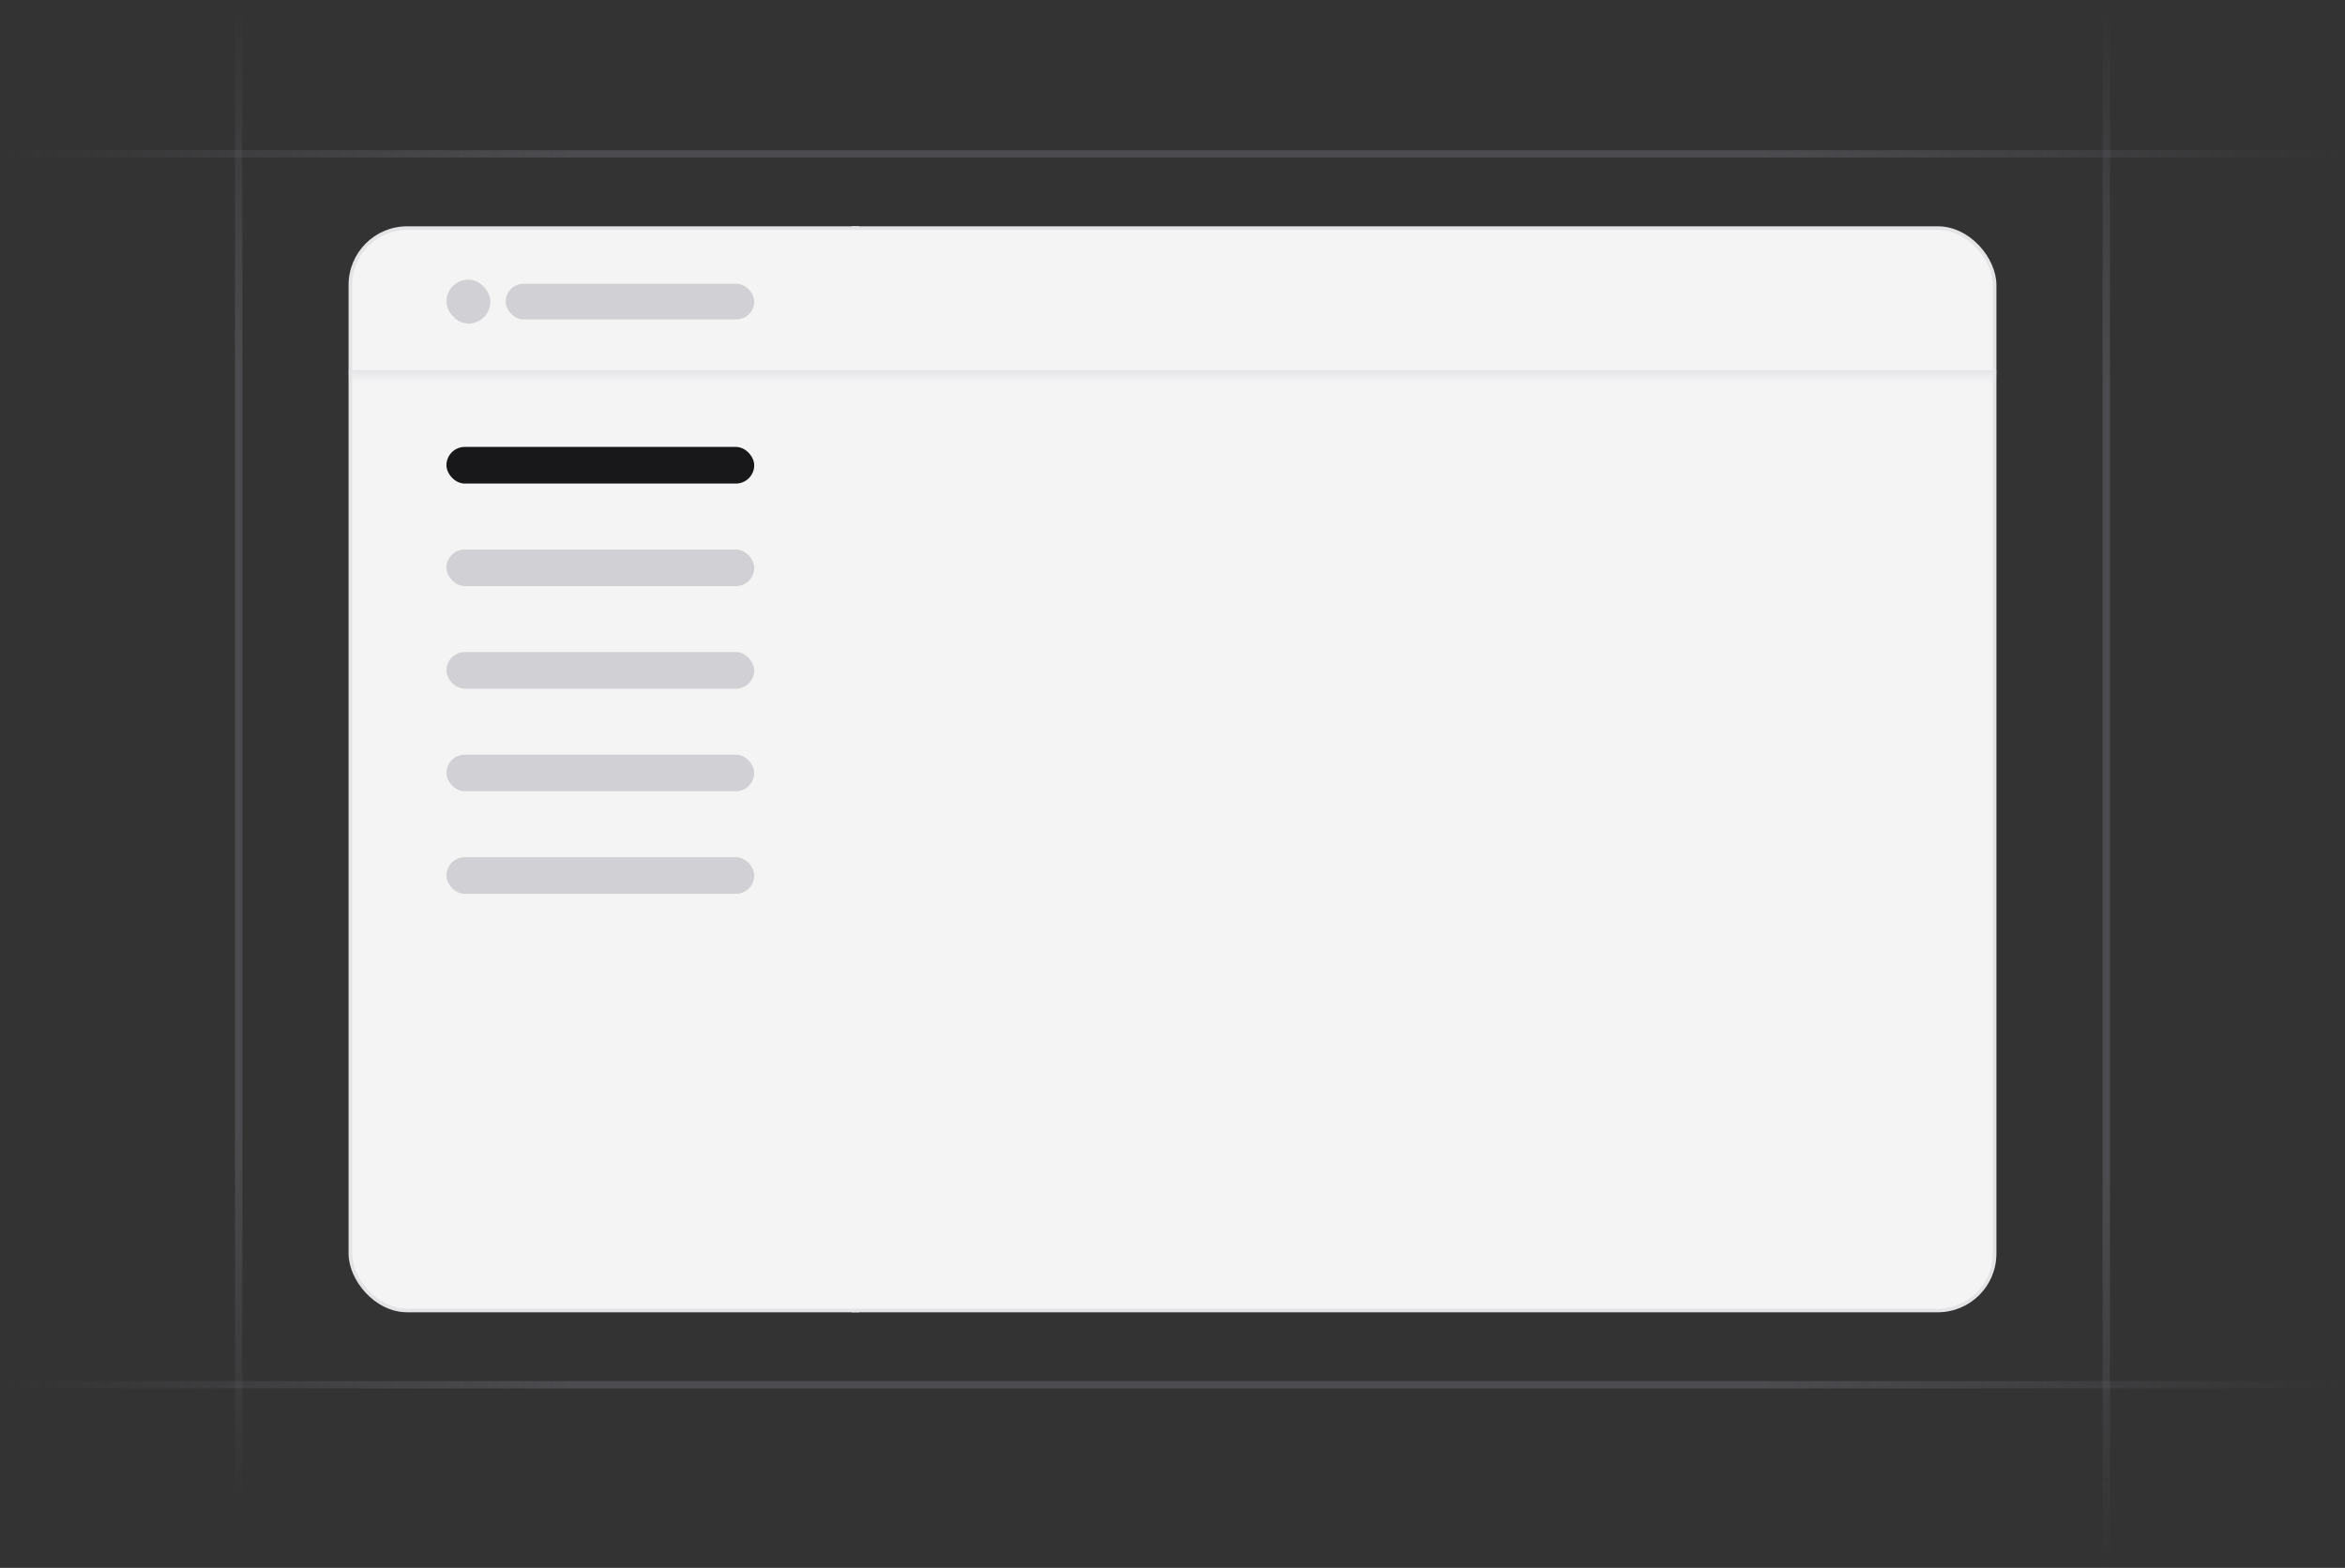 <svg width="320" height="214" viewBox="0 0 320 214" fill="none" xmlns="http://www.w3.org/2000/svg">
<rect x="0" y="0" width="320" height="214" fill="#333333" stroke="none"/>
<g clip-path="url(#clip0_9028_4632)">
<path d="M32.566 205.386L32.566 -1.3113e-06" stroke="url(#paint0_linear_9028_4632)" stroke-opacity="0.4"/>
<path d="M287.434 214L287.434 5.78165e-06" stroke="url(#paint1_linear_9028_4632)" stroke-opacity="0.4"/>
<path d="M116.704 179.112L116.704 30.888" stroke="#E4E4E7"/>
<path d="M320 21L1.5974e-05 21" stroke="url(#paint2_linear_9028_4632)" stroke-opacity="0.4"/>
<path d="M320 189L1.5974e-05 189" stroke="url(#paint3_linear_9028_4632)" stroke-opacity="0.4"/>
<rect x="47.817" y="31.138" width="224.366" height="147.724" rx="7.75" fill="#F4F4F5" stroke="#E4E4E7" stroke-width="0.5"/>
<mask id="path-7-inside-1_9028_4632" fill="white">
<path d="M47.567 31H272.433V51.329H47.567V31Z"/>
</mask>
<path d="M272.433 50.529H47.567V52.129H272.433V50.529Z" fill="#E4E4E7" mask="url(#path-7-inside-1_9028_4632)"/>
<rect x="60.922" y="61" width="42" height="5" rx="2.5" fill="#18181B"/>
<rect x="60.922" y="75" width="42" height="5" rx="2.5" fill="#474857" fill-opacity="0.2"/>
<rect x="69.003" y="38.736" width="33.92" height="4.857" rx="2.428" fill="#474857" fill-opacity="0.2"/>
<rect x="60.922" y="38.165" width="6" height="6" rx="3" fill="#474857" fill-opacity="0.2"/>
<rect x="60.922" y="89" width="42" height="5" rx="2.5" fill="#474857" fill-opacity="0.2"/>
<rect x="60.922" y="103" width="42" height="5" rx="2.5" fill="#474857" fill-opacity="0.2"/>
<rect x="60.922" y="117" width="42" height="5" rx="2.5" fill="#474857" fill-opacity="0.2"/>
</g>
<defs>
<linearGradient id="paint0_linear_9028_4632" x1="33.066" y1="1.10012e-05" x2="33.017" y2="205.386" gradientUnits="userSpaceOnUse">
<stop stop-color="#76717F" stop-opacity="0"/>
<stop offset="0.245" stop-color="#71717A"/>
<stop offset="0.75" stop-color="#71717A"/>
<stop offset="1" stop-color="#76717F" stop-opacity="0"/>
</linearGradient>
<linearGradient id="paint1_linear_9028_4632" x1="287.934" y1="1.14617e-05" x2="287.88" y2="214" gradientUnits="userSpaceOnUse">
<stop stop-color="#76717F" stop-opacity="0"/>
<stop offset="0.245" stop-color="#71717A"/>
<stop offset="0.75" stop-color="#71717A"/>
<stop offset="1" stop-color="#76717F" stop-opacity="0"/>
</linearGradient>
<linearGradient id="paint2_linear_9028_4632" x1="1.71063e-05" y1="20.5" x2="320" y2="20.621" gradientUnits="userSpaceOnUse">
<stop stop-color="#76717F" stop-opacity="0"/>
<stop offset="0.245" stop-color="#71717A"/>
<stop offset="0.75" stop-color="#71717A"/>
<stop offset="1" stop-color="#76717F" stop-opacity="0"/>
</linearGradient>
<linearGradient id="paint3_linear_9028_4632" x1="1.71063e-05" y1="188.5" x2="320" y2="188.621" gradientUnits="userSpaceOnUse">
<stop stop-color="#76717F" stop-opacity="0"/>
<stop offset="0.245" stop-color="#71717A"/>
<stop offset="0.75" stop-color="#71717A"/>
<stop offset="1" stop-color="#76717F" stop-opacity="0"/>
</linearGradient>
<clipPath id="clip0_9028_4632">
<rect width="320" height="214" fill="white"/>
</clipPath>
</defs>
</svg>
